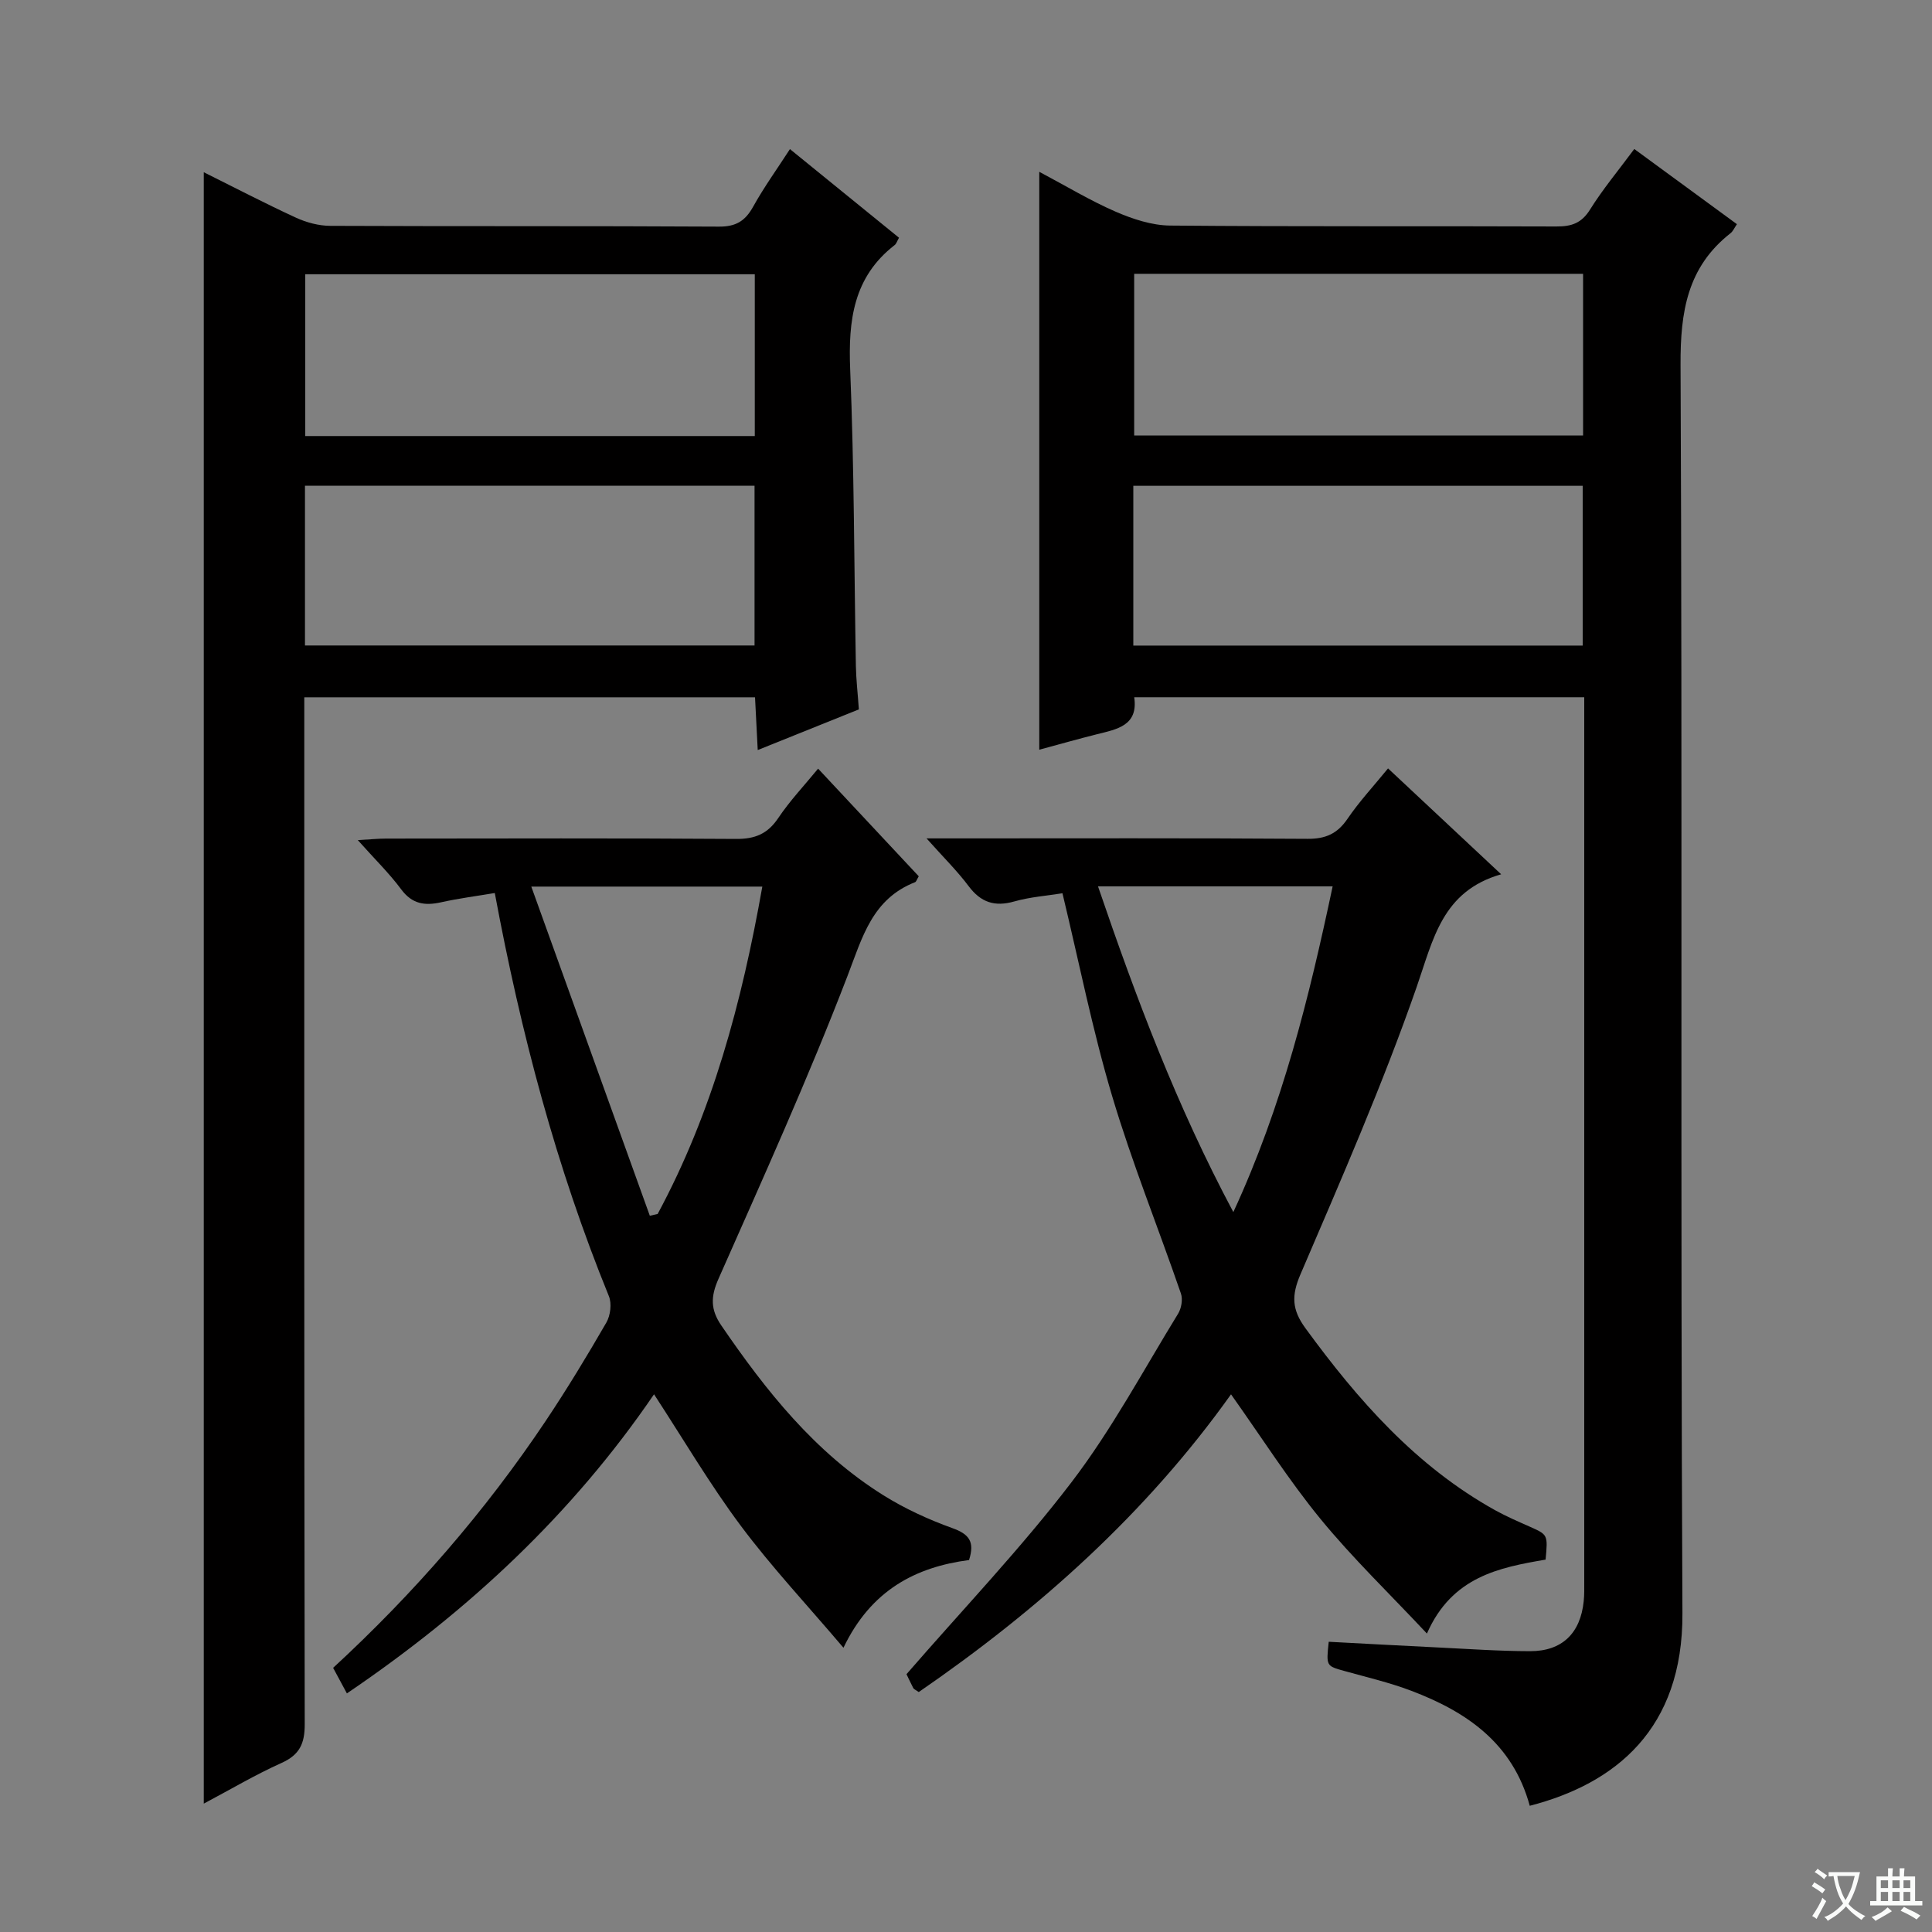 <svg enable-background="new 0 0 400 400" viewBox="0 0 400 400" xmlns="http://www.w3.org/2000/svg"><rect x="0" y="0" width="400" height="400" fill="#808080" stroke="none"/><path d="m377.9 391.2c-.2.3-.4.5-.6.8-.7-.6-1.4-1-2.2-1.5.2-.3.4-.5.5-.8.6.4 1.4.8 2.3 1.5zm-1.8 6.1c-.2-.2-.5-.4-.9-.6.4-.6.8-1.2 1.2-1.9s.7-1.3.9-1.9c.3.3.5.5.8.7-.7 1.3-1.4 2.6-2 3.7zm2.2-9c-.3.3-.5.5-.6.8-.6-.6-1.3-1.1-2-1.5.3-.3.5-.5.6-.7.6.5 1.3.9 2 1.4zm.3.2v-.9h2 4.5c-.3 1.3-.6 2.5-1 3.6s-.9 2.1-1.4 3c.4.5 1 1 1.6 1.4s1.2.8 1.9 1.1c-.3.2-.5.4-.8.8-.4-.3-1-.7-1.6-1.2s-1.2-1.1-1.6-1.6c-.5.6-1.1 1.1-1.7 1.6s-1.4.9-2.1 1.4c-.1-.3-.3-.5-.7-.8.6-.2 1.2-.5 1.9-1s1.4-1.1 2-1.8c-.5-.8-.9-1.6-1.2-2.5s-.6-2-.8-3.2c-.4.1-.7.1-1 .1zm2.5 2.7c.3 1 .7 1.7 1 2.2.3-.5.6-1.1 1-2s.6-1.9.9-3h-3.2-.4c.1.9.3 1.8.7 2.8z" fill="#fafbfa"/><path d="m396.5 388.5v1.5 3.6h1.5v.9c-.4 0-1 0-1.7 0h-7.9c-.5 0-.9 0-1.2 0v-.9h1.3v-3.5c0-.7 0-1.2 0-1.6h2.4c0-.8 0-1.4 0-1.7h1c0 .3-.1.8-.1 1.7h1.5c0-.8 0-1.4 0-1.7h1c0 .3-.1.9-.1 1.7zm-8.2 9.2c-.2-.3-.5-.5-.8-.8.8-.3 1.4-.6 1.9-.9s1-.7 1.4-1.1c.3.3.6.5.9.8-1.6 1-2.8 1.6-3.4 2zm2.6-6.8v-1.6h-1.5v1.6zm0 2.7v-1.9h-1.5v1.9zm2.4-2.7v-1.6h-1.5v1.6zm0 2.7v-1.9h-1.5v1.9zm.2 2 .7-.8c.4.2.9.5 1.6.8s1.3.7 1.8 1c-.3.3-.5.5-.8.8-.4-.3-1.5-1-3.3-1.8zm2-4.7v-1.6h-1.4v1.6zm0 2.7v-1.9h-1.4v1.9z" fill="#fafbfa"/><g fill="#010000"><path d="m316.72 373.87c-3.54-12.99-13.1-19.48-24.55-23.82-4.49-1.7-9.2-2.8-13.83-4.09-3.76-1.05-3.78-.99-3.24-6.05 7.39.39 14.82.8 22.24 1.16 6.48.31 12.96.78 19.44.79 6.64.01 10.43-3.71 11.11-10.34.14-1.32.11-2.66.11-4 0-59.5 0-118.99 0-178.49 0-1.46 0-2.92 0-4.67-31.2 0-61.97 0-93.17 0 .86 5.89-3.57 6.62-7.77 7.67-3.84.96-7.65 2.05-11.89 3.19 0-39.9 0-79.4 0-119.65 5.57 2.95 10.53 5.96 15.8 8.25 3.53 1.53 7.49 2.84 11.28 2.88 26.66.24 53.33.08 79.99.19 3.13.01 5.2-.68 6.96-3.5 2.63-4.21 5.84-8.06 9.16-12.54 7.1 5.2 14.11 10.34 21.25 15.56-.55.81-.82 1.48-1.31 1.86-8.96 7.02-10.41 16.28-10.36 27.25.4 86.16-.04 172.32.39 258.48.13 24.03-13.91 35.3-31.61 39.87zm-81.9-317.18v33.48h92.94c0-11.34 0-22.27 0-33.48-30.97 0-61.69 0-92.94 0zm-.18 76.97h93.04c0-11.25 0-22.14 0-33.08-31.15 0-61.98 0-93.04 0z"/><path d="m42.19 373.42c0-113.12 0-225.28 0-337.76 6.3 3.13 12.62 6.43 19.09 9.41 2.18 1 4.72 1.68 7.11 1.69 26.82.12 53.64 0 80.46.16 3.51.02 5.43-1.16 7.07-4.11 2.24-4.04 4.97-7.82 7.63-11.94 7.62 6.19 15.09 12.26 22.58 18.35-.4.69-.54 1.24-.89 1.51-8.56 6.63-9.63 15.6-9.22 25.72.84 20.45.81 40.93 1.18 61.4.05 2.81.38 5.62.62 9.02-6.62 2.66-13.47 5.41-20.94 8.42-.2-3.9-.37-7.28-.56-10.92-31.04 0-61.79 0-93.32 0v5.69c0 68.97-.04 137.94.09 206.91.01 4.02-1.05 6.33-4.78 8.02-5.4 2.42-10.52 5.46-16.12 8.43zm114.08-316.64c-31.28 0-62.13 0-93.07 0v33.5h93.07c0-11.21 0-22.11 0-33.5zm-93.13 76.86h93.08c0-11.26 0-22.16 0-33.08-31.23 0-62.09 0-93.08 0z"/><path d="m219.97 184.94c-3.21.52-6.68.76-9.95 1.69-4.07 1.16-6.94.22-9.48-3.17-2.35-3.14-5.18-5.92-8.71-9.88h6.41c24.15 0 48.3-.08 72.45.09 3.75.03 6.19-1.05 8.3-4.15 2.42-3.56 5.38-6.74 8.39-10.43 7.67 7.18 15.15 14.18 23.42 21.92-12.23 3.51-14.05 13.44-17.5 23.35-7.03 20.17-15.62 39.81-24.05 59.47-1.89 4.4-1.79 7.3 1.01 11.14 10.89 14.92 22.89 28.58 39.28 37.7 2.32 1.29 4.77 2.34 7.2 3.42 3.72 1.66 3.74 1.63 3.26 6.81-9.61 1.65-19.39 3.52-24.57 15.31-7.75-8.27-15.37-15.6-22.03-23.72-6.6-8.06-12.22-16.93-18.53-25.81-17.54 24.63-39.82 44.56-64.65 61.64-.64-.45-1.01-.58-1.14-.83-.68-1.31-1.29-2.65-1.4-2.87 11.71-13.49 23.68-26.02 34.14-39.71 8.33-10.9 14.88-23.18 22.09-34.92.69-1.12 1-2.97.59-4.17-4.7-13.65-10.12-27.06-14.24-40.88-4.06-13.61-6.83-27.62-10.29-42zm7.36-1.43c7.92 23.2 16.28 45.43 28.02 67.44 10.19-22.06 15.68-44.41 20.56-67.44-16.26 0-31.97 0-48.58 0z"/><path d="m169.38 159.14c7.12 7.62 14.02 15 20.84 22.29-.41.68-.52 1.11-.75 1.21-8.88 3.49-10.9 11.33-14 19.41-8.14 21.2-17.53 41.94-26.72 62.73-1.63 3.68-1.66 6.35.58 9.63 9.27 13.56 19.4 26.3 33.52 35.14 4.47 2.8 9.38 5.05 14.35 6.84 3.38 1.22 4.67 2.74 3.43 6.6-11.02 1.44-20.29 6.21-26 18.16-7.51-8.85-14.87-16.7-21.27-25.27-6.42-8.61-11.89-17.93-17.95-27.21-16.89 24.76-38.37 44.84-63.59 61.93-1.02-1.89-1.89-3.52-2.85-5.29 16.75-15.45 31.46-32.37 44.01-51.12 4.43-6.63 8.57-13.46 12.56-20.37.85-1.47 1.15-3.94.52-5.47-10.89-26.71-18.21-54.42-23.62-83.46-3.8.64-7.5 1.11-11.12 1.92-3.38.75-5.99.37-8.25-2.67-2.46-3.32-5.46-6.24-8.99-10.2 2.49-.14 4.16-.32 5.83-.32 24.16-.02 48.33-.1 72.49.07 3.91.03 6.52-1.04 8.72-4.31 2.4-3.58 5.39-6.74 8.26-10.24zm-11.55 24.42c-15.87 0-31.19 0-47.83 0 8.36 23.22 16.45 45.69 24.54 68.15.54-.12 1.08-.24 1.62-.37 11.33-21.04 17.42-43.78 21.67-67.78z"/></g></svg>
